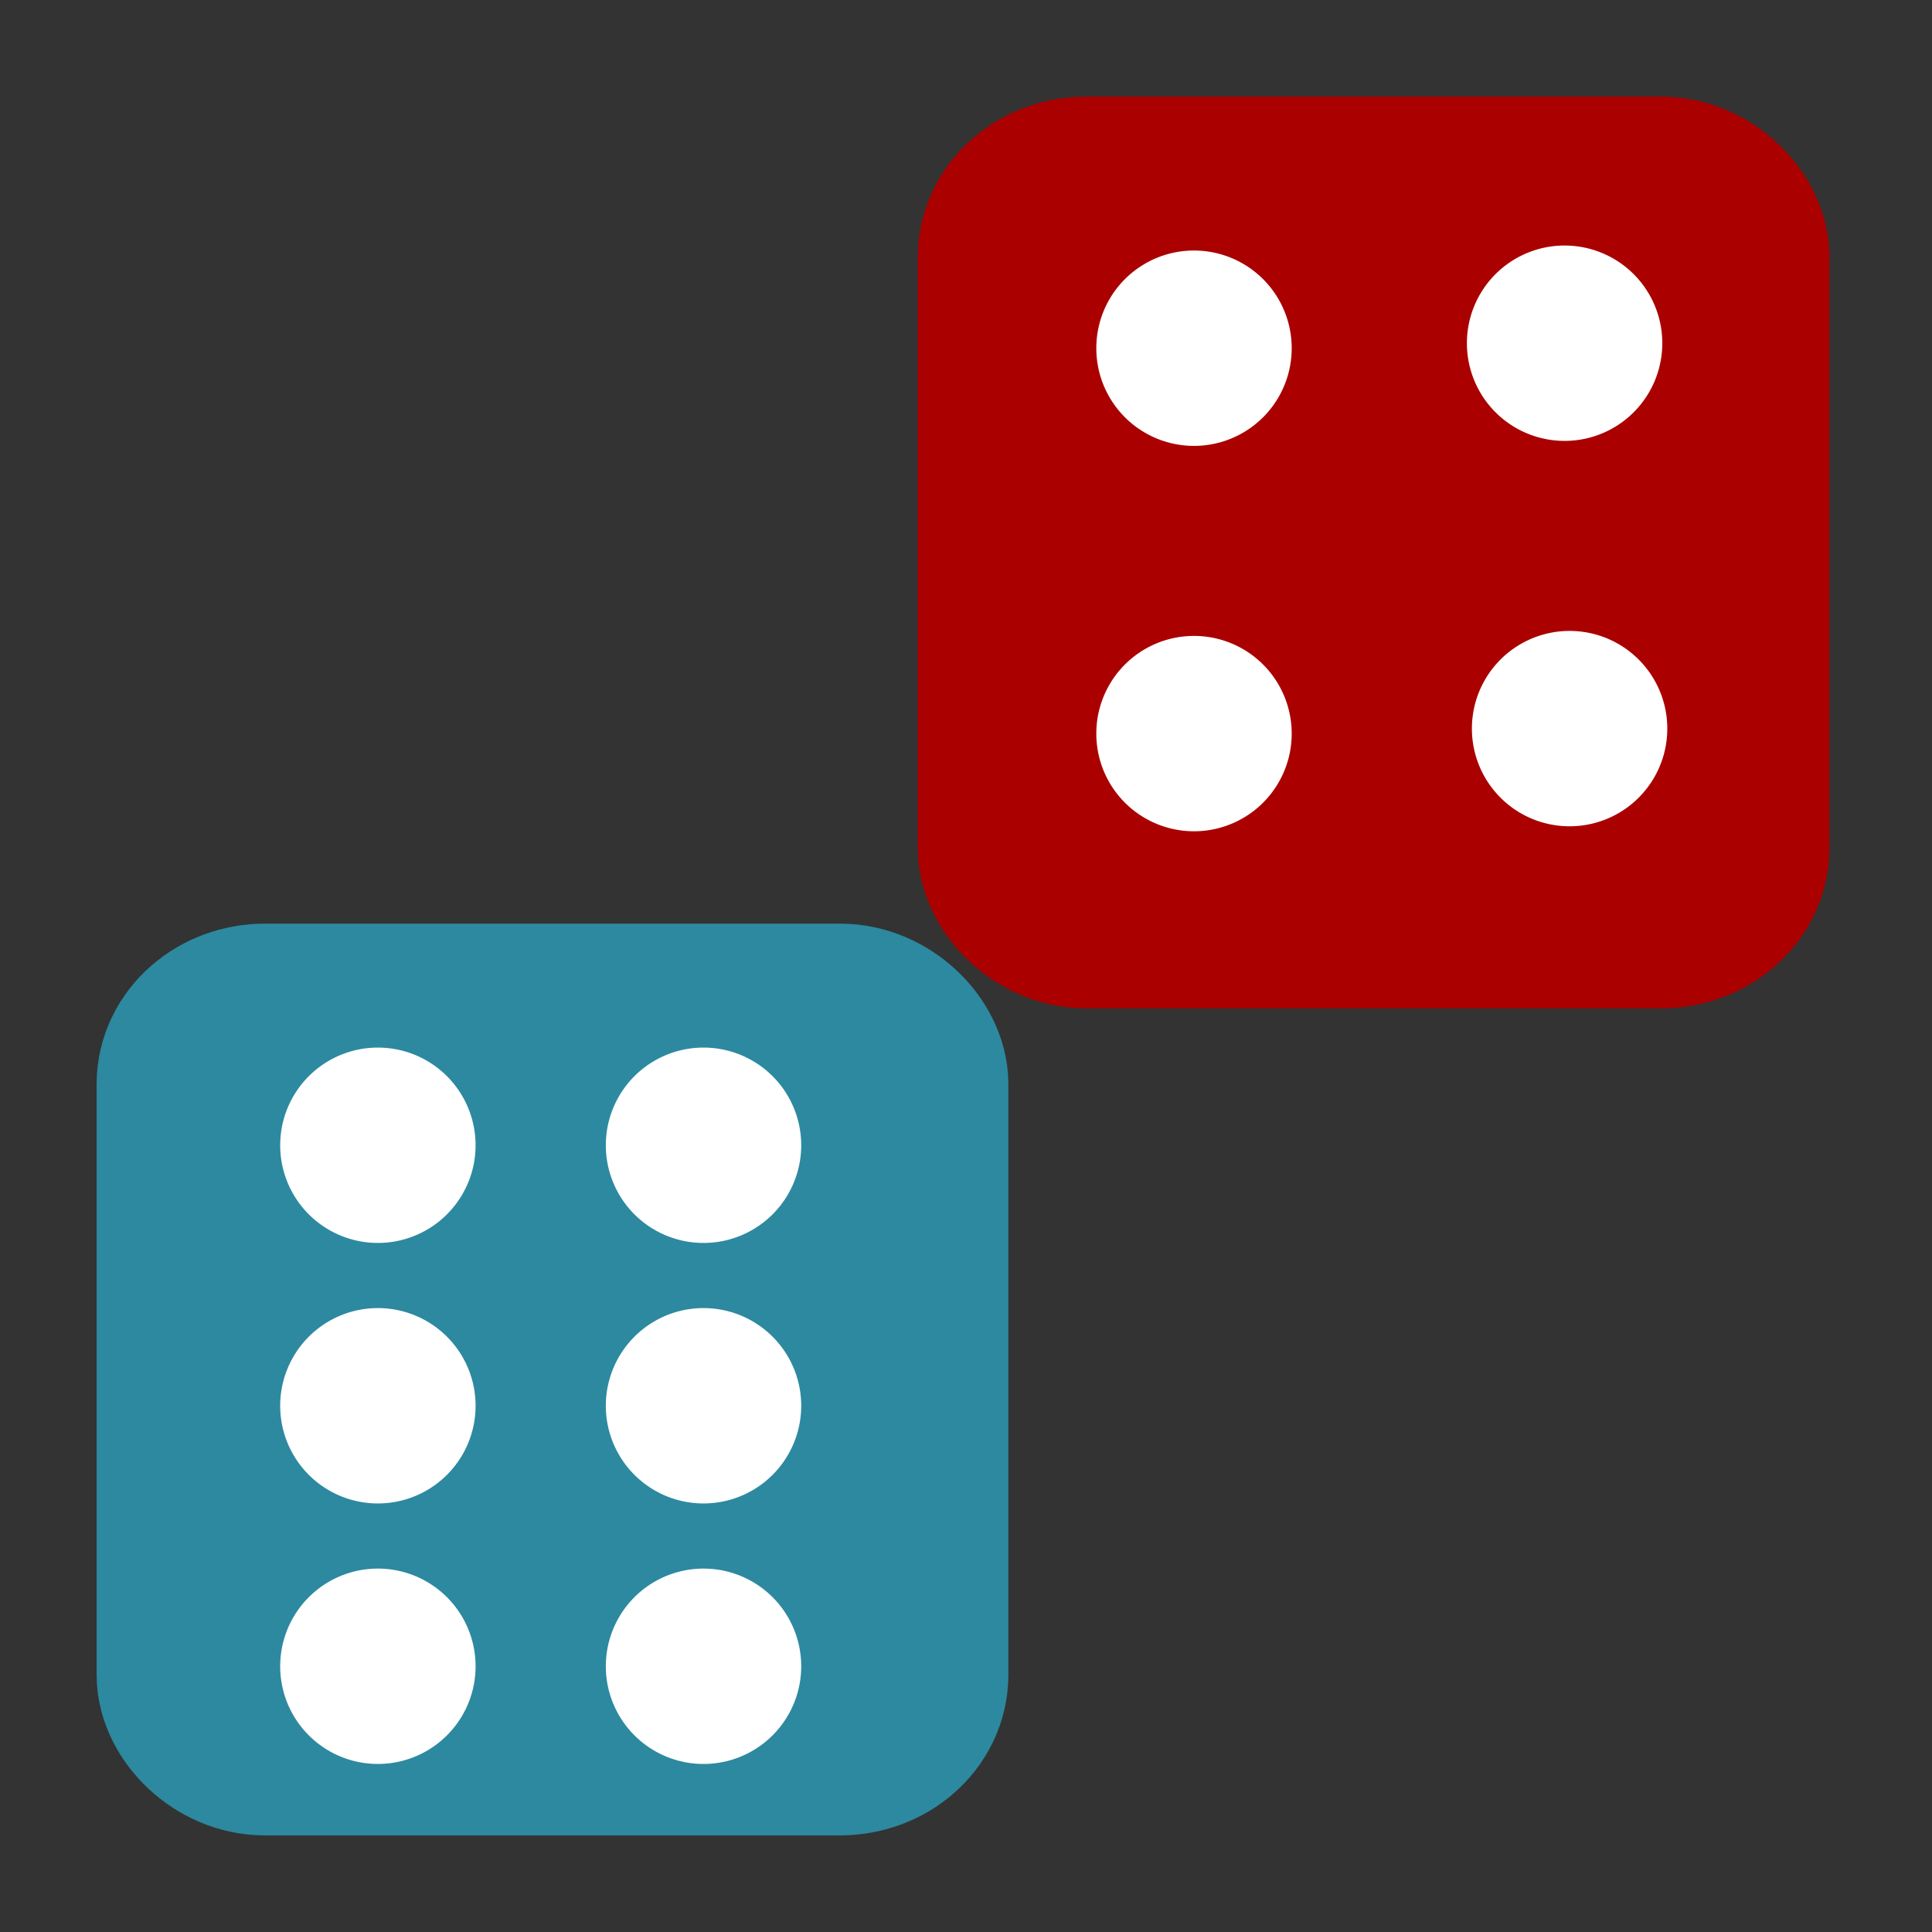 <?xml version="1.0" encoding="UTF-8" standalone="no"?>
<svg
   xmlns:dc="http://purl.org/dc/elements/1.1/"
   xmlns:cc="http://creativecommons.org/ns#"
   xmlns:rdf="http://www.w3.org/1999/02/22-rdf-syntax-ns#"
   xmlns:svg="http://www.w3.org/2000/svg"
   xmlns="http://www.w3.org/2000/svg"
   xmlns:sodipodi="http://sodipodi.sourceforge.net/DTD/sodipodi-0.dtd"
   xmlns:inkscape="http://www.inkscape.org/namespaces/inkscape"
   width="500"
   height="500"
   version="1.1"
   id="svg2"
   inkscape:version="0.48.5 r10040"
   sodipodi:docname="gnome-tali.svg"
   viewBox="0 0 500 500">
  <rect x="0" y="0" width="500" height="500" fill="#333333" stroke="none"/>
  <sodipodi:namedview
     pagecolor="#ffffff"
     bordercolor="#666666"
     borderopacity="1"
     objecttolerance="10"
     gridtolerance="10"
     guidetolerance="10"
     inkscape:pageopacity="0"
     inkscape:pageshadow="2"
     inkscape:window-width="1366"
     inkscape:window-height="716"
     id="namedview17"
     showgrid="false"
     inkscape:zoom="0.921875"
     inkscape:cx="199.00298"
     inkscape:cy="241.83556"
     inkscape:window-x="0"
     inkscape:window-y="0"
     inkscape:window-maximized="1"
     inkscape:current-layer="svg2"
     inkscape:document-units="px" />
  <title
     id="title4">Double Dice Icon</title>
  <desc
     id="desc6">This icon is a part of Clarity icon theme for gtk</desc>
  <defs
     id="defs10">
    <linearGradient
       x1="0"
       y1="128"
       x2="128"
       y2="0"
       id="gradient"
       gradientUnits="userSpaceOnUse">
      <stop
         id="start"
         style="stop-color:#dbdbdb;stop-opacity:1"
         offset="0" />
      <stop
         id="stop"
         style="stop-color:#757575;stop-opacity:1"
         offset="1" />
    </linearGradient>
  </defs>
  <rect
     style="fill:#2c89a0;fill-opacity:1;stroke:#2c89a0;stroke-width:55.638;stroke-linecap:round;stroke-linejoin:bevel;stroke-miterlimit:4;stroke-opacity:1;stroke-dasharray:none"
     id="rect3001"
     width="180.328"
     height="180.328"
     x="52.819"
     y="266.853"
     rx="15.785"
     ry="13.749" />
  <path
     sodipodi:type="arc"
     style="fill:#ffffff;fill-opacity:1;stroke:none"
     id="path3003"
     sodipodi:cx="23.586206"
     sodipodi:cy="397.98486"
     sodipodi:rx="7.8620687"
     sodipodi:ry="6.1362486"
     d="m 31.448,397.985 a 7.862,6.136 0 1 1 -15.724,0 7.862,6.136 0 1 1 15.724,0 z"
     transform="matrix(3.216,0,0,4.12,21.943,-1343.305)" />
  <path
     sodipodi:type="arc"
     style="fill:#ffffff;fill-opacity:1;stroke:none"
     id="path3003-3"
     sodipodi:cx="23.586206"
     sodipodi:cy="397.98486"
     sodipodi:rx="7.8620687"
     sodipodi:ry="6.1362486"
     d="m 31.448,397.985 a 7.862,6.136 0 1 1 -15.724,0 7.862,6.136 0 1 1 15.724,0 z"
     transform="matrix(3.216,0,0,4.12,21.943,-1275.886)" />
  <path
     sodipodi:type="arc"
     style="fill:#ffffff;fill-opacity:1;stroke:none"
     id="path3003-6"
     sodipodi:cx="23.586206"
     sodipodi:cy="397.98486"
     sodipodi:rx="7.8620687"
     sodipodi:ry="6.1362486"
     d="m 31.448,397.985 a 7.862,6.136 0 1 1 -15.724,0 7.862,6.136 0 1 1 15.724,0 z"
     transform="matrix(3.216,0,0,4.12,21.943,-1208.467)" />
  <path
     sodipodi:type="arc"
     style="fill:#ffffff;fill-opacity:1;stroke:none"
     id="path3003-7"
     sodipodi:cx="23.586206"
     sodipodi:cy="397.98486"
     sodipodi:rx="7.8620687"
     sodipodi:ry="6.1362486"
     d="m 31.448,397.985 a 7.862,6.136 0 1 1 -15.724,0 7.862,6.136 0 1 1 15.724,0 z"
     transform="matrix(3.216,0,0,4.12,106.217,-1343.305)" />
  <path
     sodipodi:type="arc"
     style="fill:#ffffff;fill-opacity:1;stroke:none"
     id="path3003-3-5"
     sodipodi:cx="23.586206"
     sodipodi:cy="397.98486"
     sodipodi:rx="7.8620687"
     sodipodi:ry="6.1362486"
     d="m 31.448,397.985 a 7.862,6.136 0 1 1 -15.724,0 7.862,6.136 0 1 1 15.724,0 z"
     transform="matrix(3.216,0,0,4.12,106.217,-1275.886)" />
  <path
     sodipodi:type="arc"
     style="fill:#ffffff;fill-opacity:1;stroke:none"
     id="path3003-6-3"
     sodipodi:cx="23.586206"
     sodipodi:cy="397.98486"
     sodipodi:rx="7.8620687"
     sodipodi:ry="6.1362486"
     d="m 31.448,397.985 a 7.862,6.136 0 1 1 -15.724,0 7.862,6.136 0 1 1 15.724,0 z"
     transform="matrix(3.216,0,0,4.12,106.217,-1208.467)" />
  <rect
     style="fill:#aa0000;fill-opacity:1;stroke:#aa0000;stroke-width:55.638;stroke-linecap:round;stroke-linejoin:bevel;stroke-miterlimit:4;stroke-opacity:1;stroke-dasharray:none"
     id="rect3001-5"
     width="180.328"
     height="180.328"
     x="265.323"
     y="52.819"
     rx="15.785"
     ry="13.749" />
  <path
     sodipodi:type="arc"
     style="fill:#ffffff;fill-opacity:1;stroke:none"
     id="path3003-62"
     sodipodi:cx="23.586206"
     sodipodi:cy="397.98486"
     sodipodi:rx="7.8620687"
     sodipodi:ry="6.1362486"
     d="m 31.448,397.985 a 7.862,6.136 0 1 1 -15.724,0 7.862,6.136 0 1 1 15.724,0 z"
     transform="matrix(3.216,0,0,4.12,233.155,-1549.582)" />
  <path
     sodipodi:type="arc"
     style="fill:#ffffff;fill-opacity:1;stroke:none"
     id="path3003-3-9"
     sodipodi:cx="23.586206"
     sodipodi:cy="397.98486"
     sodipodi:rx="7.8620687"
     sodipodi:ry="6.1362486"
     d="m 31.448,397.985 a 7.862,6.136 0 1 1 -15.724,0 7.862,6.136 0 1 1 15.724,0 z"
     transform="matrix(3.216,0,0,4.12,233.155,-1449.843)" />
  <path
     sodipodi:type="arc"
     style="fill:#ffffff;fill-opacity:1;stroke:none"
     id="path3003-7-2"
     sodipodi:cx="23.586206"
     sodipodi:cy="397.98486"
     sodipodi:rx="7.8620687"
     sodipodi:ry="6.1362486"
     d="m 31.448,397.985 a 7.862,6.136 0 1 1 -15.724,0 7.862,6.136 0 1 1 15.724,0 z"
     transform="matrix(3.216,0,0,4.12,329.064,-1550.875)" />
  <path
     sodipodi:type="arc"
     style="fill:#ffffff;fill-opacity:1;stroke:none"
     id="path3003-3-5-7"
     sodipodi:cx="23.586206"
     sodipodi:cy="397.98486"
     sodipodi:rx="7.8620687"
     sodipodi:ry="6.1362486"
     d="m 31.448,397.985 a 7.862,6.136 0 1 1 -15.724,0 7.862,6.136 0 1 1 15.724,0 z"
     transform="matrix(3.216,0,0,4.12,330.357,-1451.136)" />
</svg>

